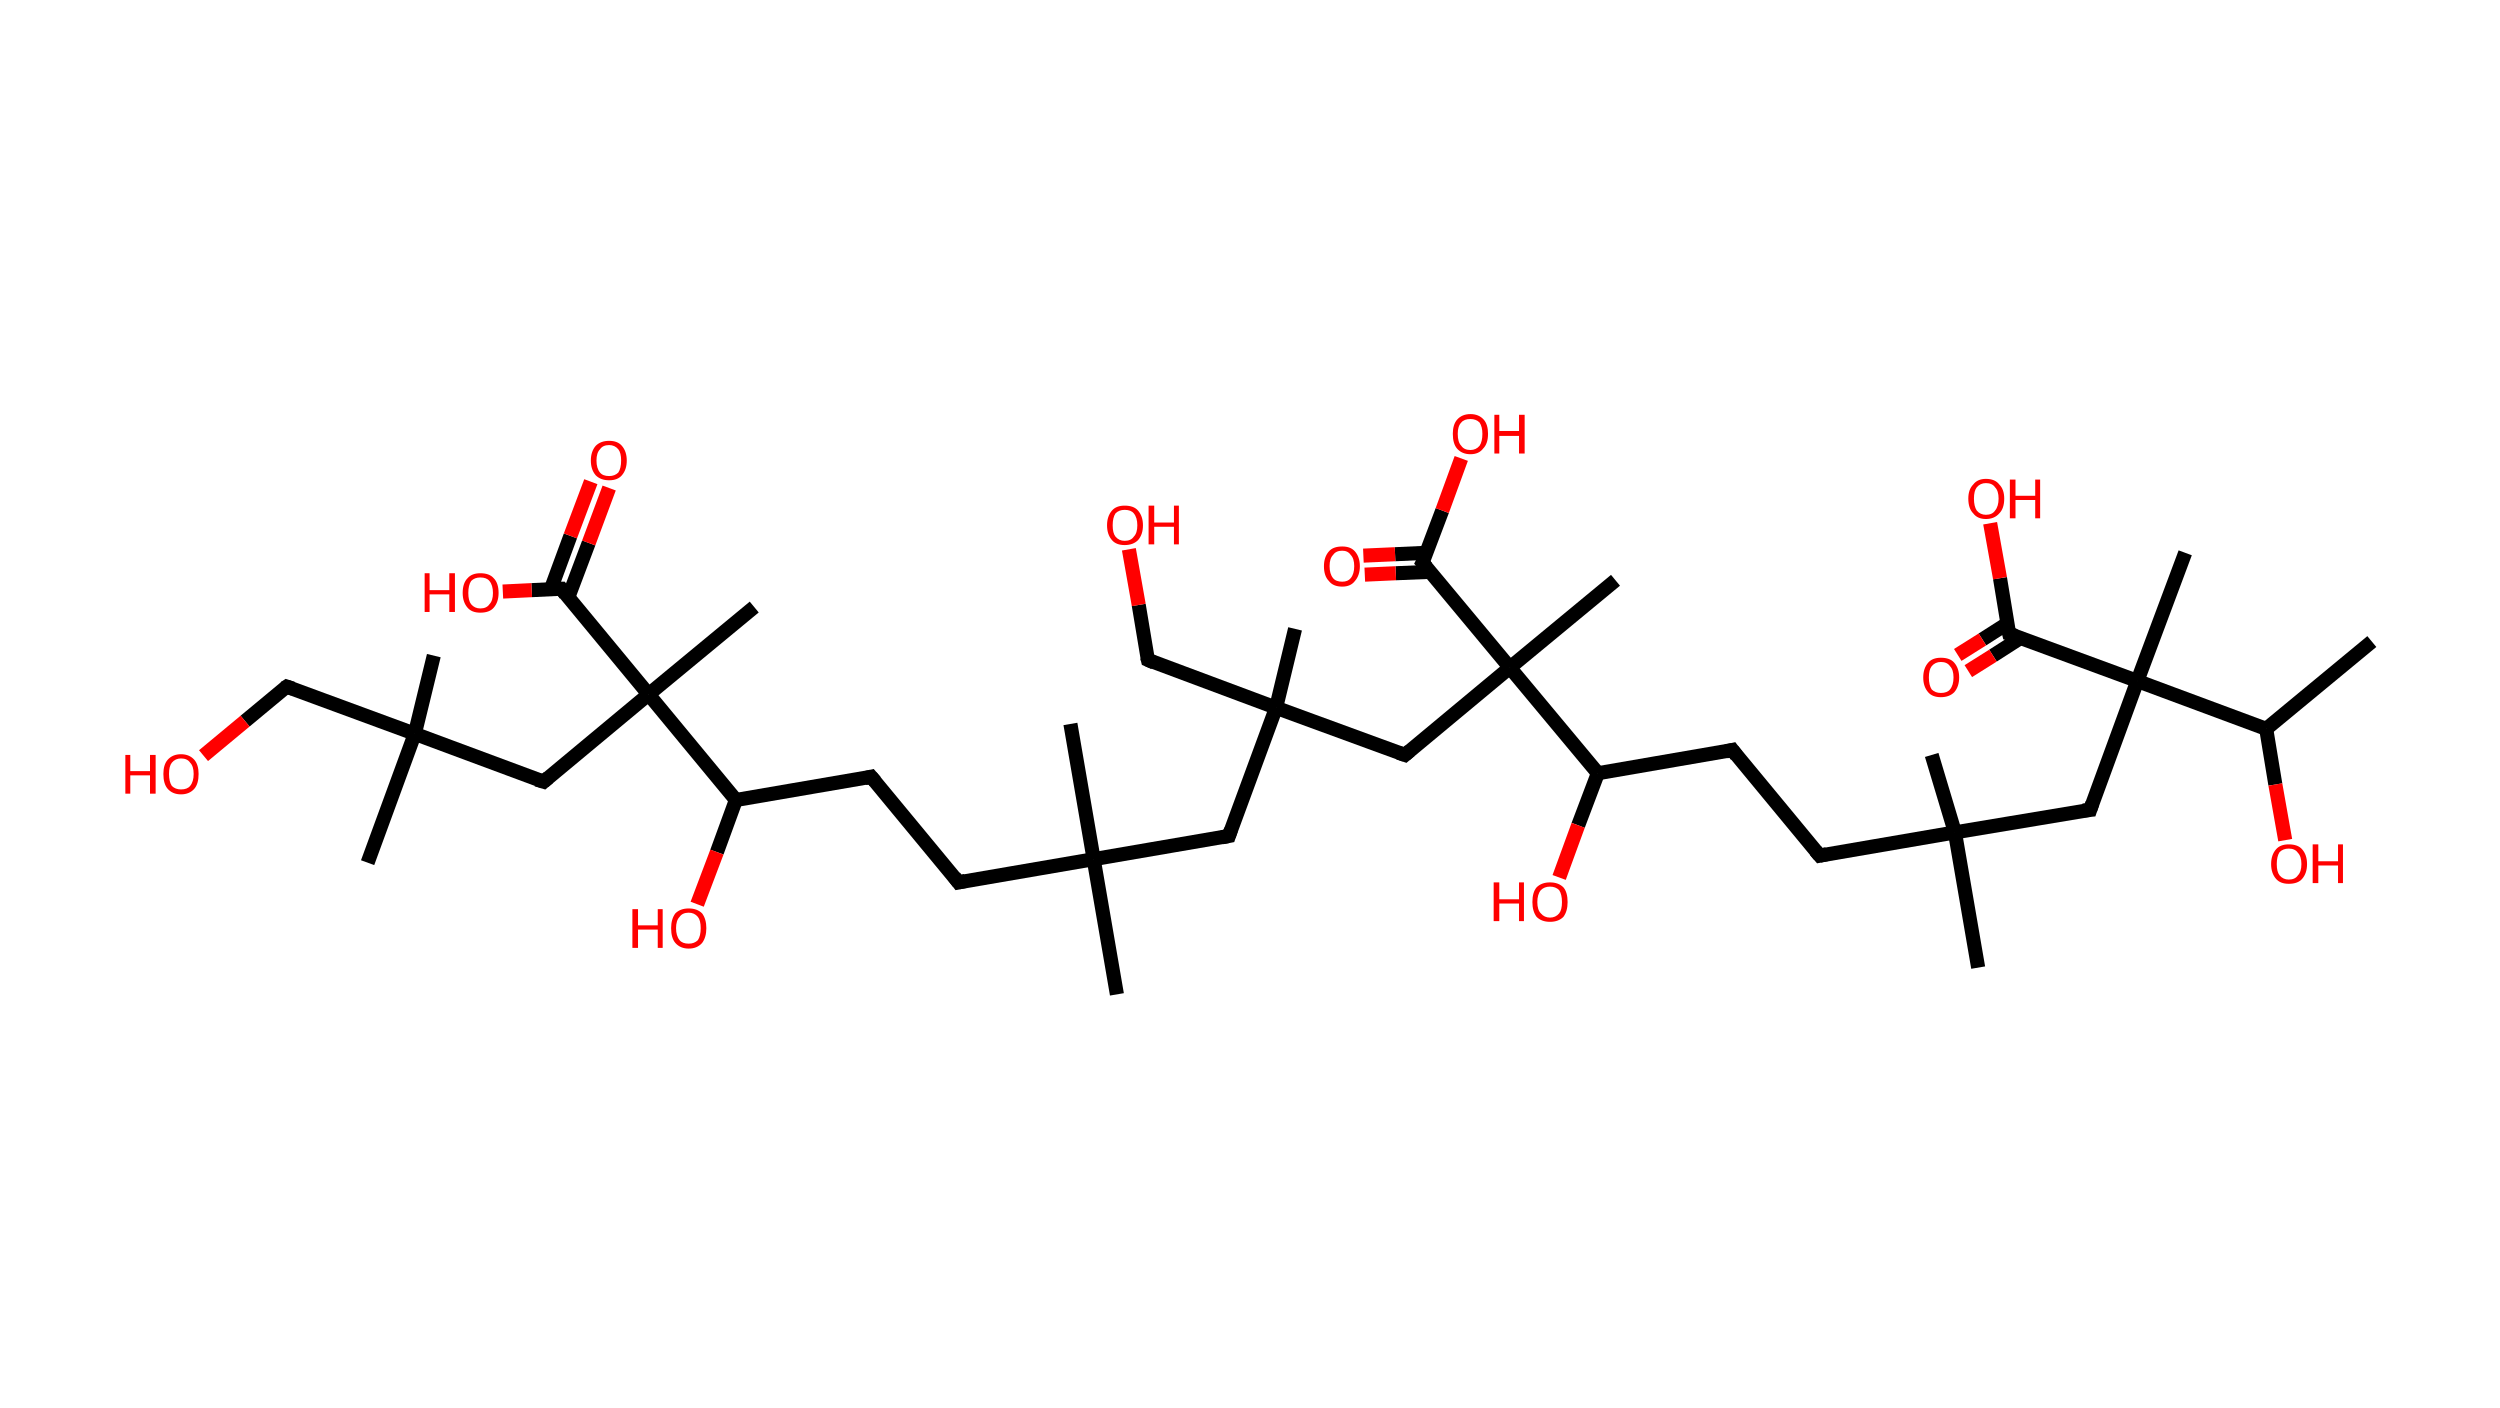 <?xml version='1.0' encoding='ASCII' standalone='yes'?>
<svg xmlns="http://www.w3.org/2000/svg" xmlns:rdkit="http://www.rdkit.org/xml" xmlns:xlink="http://www.w3.org/1999/xlink" version="1.1" baseProfile="full" xml:space="preserve" width="355px" height="200px" viewBox="0 0 355 200">
<!-- END OF HEADER -->
<rect style="opacity:1.0;fill:#FFFFFF;stroke:none" width="355.0" height="200.0" x="0.0" y="0.0"> </rect>
<path class="bond-0 atom-0 atom-1" d="M 336.8,91.1 L 321.8,103.5" style="fill:none;fill-rule:evenodd;stroke:#000000;stroke-width:2.0px;stroke-linecap:butt;stroke-linejoin:miter;stroke-opacity:1"/>
<path class="bond-1 atom-1 atom-2" d="M 321.8,103.5 L 323.1,111.4" style="fill:none;fill-rule:evenodd;stroke:#000000;stroke-width:2.0px;stroke-linecap:butt;stroke-linejoin:miter;stroke-opacity:1"/>
<path class="bond-1 atom-1 atom-2" d="M 323.1,111.4 L 324.5,119.3" style="fill:none;fill-rule:evenodd;stroke:#FF0000;stroke-width:2.0px;stroke-linecap:butt;stroke-linejoin:miter;stroke-opacity:1"/>
<path class="bond-2 atom-1 atom-3" d="M 321.8,103.5 L 303.5,96.7" style="fill:none;fill-rule:evenodd;stroke:#000000;stroke-width:2.0px;stroke-linecap:butt;stroke-linejoin:miter;stroke-opacity:1"/>
<path class="bond-3 atom-3 atom-4" d="M 303.5,96.7 L 310.3,78.5" style="fill:none;fill-rule:evenodd;stroke:#000000;stroke-width:2.0px;stroke-linecap:butt;stroke-linejoin:miter;stroke-opacity:1"/>
<path class="bond-4 atom-3 atom-5" d="M 303.5,96.7 L 296.8,115.0" style="fill:none;fill-rule:evenodd;stroke:#000000;stroke-width:2.0px;stroke-linecap:butt;stroke-linejoin:miter;stroke-opacity:1"/>
<path class="bond-5 atom-5 atom-6" d="M 296.8,115.0 L 277.6,118.2" style="fill:none;fill-rule:evenodd;stroke:#000000;stroke-width:2.0px;stroke-linecap:butt;stroke-linejoin:miter;stroke-opacity:1"/>
<path class="bond-6 atom-6 atom-7" d="M 277.6,118.2 L 280.9,137.4" style="fill:none;fill-rule:evenodd;stroke:#000000;stroke-width:2.0px;stroke-linecap:butt;stroke-linejoin:miter;stroke-opacity:1"/>
<path class="bond-7 atom-6 atom-8" d="M 277.6,118.2 L 274.3,107.2" style="fill:none;fill-rule:evenodd;stroke:#000000;stroke-width:2.0px;stroke-linecap:butt;stroke-linejoin:miter;stroke-opacity:1"/>
<path class="bond-8 atom-6 atom-9" d="M 277.6,118.2 L 258.4,121.5" style="fill:none;fill-rule:evenodd;stroke:#000000;stroke-width:2.0px;stroke-linecap:butt;stroke-linejoin:miter;stroke-opacity:1"/>
<path class="bond-9 atom-9 atom-10" d="M 258.4,121.5 L 246.0,106.5" style="fill:none;fill-rule:evenodd;stroke:#000000;stroke-width:2.0px;stroke-linecap:butt;stroke-linejoin:miter;stroke-opacity:1"/>
<path class="bond-10 atom-10 atom-11" d="M 246.0,106.5 L 226.9,109.8" style="fill:none;fill-rule:evenodd;stroke:#000000;stroke-width:2.0px;stroke-linecap:butt;stroke-linejoin:miter;stroke-opacity:1"/>
<path class="bond-11 atom-11 atom-12" d="M 226.9,109.8 L 224.1,117.2" style="fill:none;fill-rule:evenodd;stroke:#000000;stroke-width:2.0px;stroke-linecap:butt;stroke-linejoin:miter;stroke-opacity:1"/>
<path class="bond-11 atom-11 atom-12" d="M 224.1,117.2 L 221.4,124.6" style="fill:none;fill-rule:evenodd;stroke:#FF0000;stroke-width:2.0px;stroke-linecap:butt;stroke-linejoin:miter;stroke-opacity:1"/>
<path class="bond-12 atom-11 atom-13" d="M 226.9,109.8 L 214.4,94.8" style="fill:none;fill-rule:evenodd;stroke:#000000;stroke-width:2.0px;stroke-linecap:butt;stroke-linejoin:miter;stroke-opacity:1"/>
<path class="bond-13 atom-13 atom-14" d="M 214.4,94.8 L 229.4,82.4" style="fill:none;fill-rule:evenodd;stroke:#000000;stroke-width:2.0px;stroke-linecap:butt;stroke-linejoin:miter;stroke-opacity:1"/>
<path class="bond-14 atom-13 atom-15" d="M 214.4,94.8 L 199.5,107.2" style="fill:none;fill-rule:evenodd;stroke:#000000;stroke-width:2.0px;stroke-linecap:butt;stroke-linejoin:miter;stroke-opacity:1"/>
<path class="bond-15 atom-15 atom-16" d="M 199.5,107.2 L 181.2,100.5" style="fill:none;fill-rule:evenodd;stroke:#000000;stroke-width:2.0px;stroke-linecap:butt;stroke-linejoin:miter;stroke-opacity:1"/>
<path class="bond-16 atom-16 atom-17" d="M 181.2,100.5 L 183.9,89.3" style="fill:none;fill-rule:evenodd;stroke:#000000;stroke-width:2.0px;stroke-linecap:butt;stroke-linejoin:miter;stroke-opacity:1"/>
<path class="bond-17 atom-16 atom-18" d="M 181.2,100.5 L 163.0,93.7" style="fill:none;fill-rule:evenodd;stroke:#000000;stroke-width:2.0px;stroke-linecap:butt;stroke-linejoin:miter;stroke-opacity:1"/>
<path class="bond-18 atom-18 atom-19" d="M 163.0,93.7 L 161.7,85.9" style="fill:none;fill-rule:evenodd;stroke:#000000;stroke-width:2.0px;stroke-linecap:butt;stroke-linejoin:miter;stroke-opacity:1"/>
<path class="bond-18 atom-18 atom-19" d="M 161.7,85.9 L 160.3,78.0" style="fill:none;fill-rule:evenodd;stroke:#FF0000;stroke-width:2.0px;stroke-linecap:butt;stroke-linejoin:miter;stroke-opacity:1"/>
<path class="bond-19 atom-16 atom-20" d="M 181.2,100.5 L 174.5,118.7" style="fill:none;fill-rule:evenodd;stroke:#000000;stroke-width:2.0px;stroke-linecap:butt;stroke-linejoin:miter;stroke-opacity:1"/>
<path class="bond-20 atom-20 atom-21" d="M 174.5,118.7 L 155.3,122.0" style="fill:none;fill-rule:evenodd;stroke:#000000;stroke-width:2.0px;stroke-linecap:butt;stroke-linejoin:miter;stroke-opacity:1"/>
<path class="bond-21 atom-21 atom-22" d="M 155.3,122.0 L 158.6,141.2" style="fill:none;fill-rule:evenodd;stroke:#000000;stroke-width:2.0px;stroke-linecap:butt;stroke-linejoin:miter;stroke-opacity:1"/>
<path class="bond-22 atom-21 atom-23" d="M 155.3,122.0 L 152.0,102.8" style="fill:none;fill-rule:evenodd;stroke:#000000;stroke-width:2.0px;stroke-linecap:butt;stroke-linejoin:miter;stroke-opacity:1"/>
<path class="bond-23 atom-21 atom-24" d="M 155.3,122.0 L 136.1,125.3" style="fill:none;fill-rule:evenodd;stroke:#000000;stroke-width:2.0px;stroke-linecap:butt;stroke-linejoin:miter;stroke-opacity:1"/>
<path class="bond-24 atom-24 atom-25" d="M 136.1,125.3 L 123.7,110.3" style="fill:none;fill-rule:evenodd;stroke:#000000;stroke-width:2.0px;stroke-linecap:butt;stroke-linejoin:miter;stroke-opacity:1"/>
<path class="bond-25 atom-25 atom-26" d="M 123.7,110.3 L 104.5,113.6" style="fill:none;fill-rule:evenodd;stroke:#000000;stroke-width:2.0px;stroke-linecap:butt;stroke-linejoin:miter;stroke-opacity:1"/>
<path class="bond-26 atom-26 atom-27" d="M 104.5,113.6 L 101.8,121.0" style="fill:none;fill-rule:evenodd;stroke:#000000;stroke-width:2.0px;stroke-linecap:butt;stroke-linejoin:miter;stroke-opacity:1"/>
<path class="bond-26 atom-26 atom-27" d="M 101.8,121.0 L 99.0,128.4" style="fill:none;fill-rule:evenodd;stroke:#FF0000;stroke-width:2.0px;stroke-linecap:butt;stroke-linejoin:miter;stroke-opacity:1"/>
<path class="bond-27 atom-26 atom-28" d="M 104.5,113.6 L 92.1,98.6" style="fill:none;fill-rule:evenodd;stroke:#000000;stroke-width:2.0px;stroke-linecap:butt;stroke-linejoin:miter;stroke-opacity:1"/>
<path class="bond-28 atom-28 atom-29" d="M 92.1,98.6 L 107.1,86.2" style="fill:none;fill-rule:evenodd;stroke:#000000;stroke-width:2.0px;stroke-linecap:butt;stroke-linejoin:miter;stroke-opacity:1"/>
<path class="bond-29 atom-28 atom-30" d="M 92.1,98.6 L 77.2,111.0" style="fill:none;fill-rule:evenodd;stroke:#000000;stroke-width:2.0px;stroke-linecap:butt;stroke-linejoin:miter;stroke-opacity:1"/>
<path class="bond-30 atom-30 atom-31" d="M 77.2,111.0 L 58.9,104.2" style="fill:none;fill-rule:evenodd;stroke:#000000;stroke-width:2.0px;stroke-linecap:butt;stroke-linejoin:miter;stroke-opacity:1"/>
<path class="bond-31 atom-31 atom-32" d="M 58.9,104.2 L 52.2,122.5" style="fill:none;fill-rule:evenodd;stroke:#000000;stroke-width:2.0px;stroke-linecap:butt;stroke-linejoin:miter;stroke-opacity:1"/>
<path class="bond-32 atom-31 atom-33" d="M 58.9,104.2 L 61.6,93.1" style="fill:none;fill-rule:evenodd;stroke:#000000;stroke-width:2.0px;stroke-linecap:butt;stroke-linejoin:miter;stroke-opacity:1"/>
<path class="bond-33 atom-31 atom-34" d="M 58.9,104.2 L 40.7,97.5" style="fill:none;fill-rule:evenodd;stroke:#000000;stroke-width:2.0px;stroke-linecap:butt;stroke-linejoin:miter;stroke-opacity:1"/>
<path class="bond-34 atom-34 atom-35" d="M 40.7,97.5 L 34.8,102.4" style="fill:none;fill-rule:evenodd;stroke:#000000;stroke-width:2.0px;stroke-linecap:butt;stroke-linejoin:miter;stroke-opacity:1"/>
<path class="bond-34 atom-34 atom-35" d="M 34.8,102.4 L 28.9,107.3" style="fill:none;fill-rule:evenodd;stroke:#FF0000;stroke-width:2.0px;stroke-linecap:butt;stroke-linejoin:miter;stroke-opacity:1"/>
<path class="bond-35 atom-28 atom-36" d="M 92.1,98.6 L 79.7,83.6" style="fill:none;fill-rule:evenodd;stroke:#000000;stroke-width:2.0px;stroke-linecap:butt;stroke-linejoin:miter;stroke-opacity:1"/>
<path class="bond-36 atom-36 atom-37" d="M 80.7,84.8 L 83.6,77.1" style="fill:none;fill-rule:evenodd;stroke:#000000;stroke-width:2.0px;stroke-linecap:butt;stroke-linejoin:miter;stroke-opacity:1"/>
<path class="bond-36 atom-36 atom-37" d="M 83.6,77.1 L 86.5,69.3" style="fill:none;fill-rule:evenodd;stroke:#FF0000;stroke-width:2.0px;stroke-linecap:butt;stroke-linejoin:miter;stroke-opacity:1"/>
<path class="bond-36 atom-36 atom-37" d="M 78.2,83.7 L 81.0,76.1" style="fill:none;fill-rule:evenodd;stroke:#000000;stroke-width:2.0px;stroke-linecap:butt;stroke-linejoin:miter;stroke-opacity:1"/>
<path class="bond-36 atom-36 atom-37" d="M 81.0,76.1 L 83.9,68.4" style="fill:none;fill-rule:evenodd;stroke:#FF0000;stroke-width:2.0px;stroke-linecap:butt;stroke-linejoin:miter;stroke-opacity:1"/>
<path class="bond-37 atom-36 atom-38" d="M 79.7,83.6 L 75.5,83.8" style="fill:none;fill-rule:evenodd;stroke:#000000;stroke-width:2.0px;stroke-linecap:butt;stroke-linejoin:miter;stroke-opacity:1"/>
<path class="bond-37 atom-36 atom-38" d="M 75.5,83.8 L 71.4,84.0" style="fill:none;fill-rule:evenodd;stroke:#FF0000;stroke-width:2.0px;stroke-linecap:butt;stroke-linejoin:miter;stroke-opacity:1"/>
<path class="bond-38 atom-13 atom-39" d="M 214.4,94.8 L 202.0,79.9" style="fill:none;fill-rule:evenodd;stroke:#000000;stroke-width:2.0px;stroke-linecap:butt;stroke-linejoin:miter;stroke-opacity:1"/>
<path class="bond-39 atom-39 atom-40" d="M 202.5,78.5 L 198.1,78.7" style="fill:none;fill-rule:evenodd;stroke:#000000;stroke-width:2.0px;stroke-linecap:butt;stroke-linejoin:miter;stroke-opacity:1"/>
<path class="bond-39 atom-39 atom-40" d="M 198.1,78.7 L 193.6,78.9" style="fill:none;fill-rule:evenodd;stroke:#FF0000;stroke-width:2.0px;stroke-linecap:butt;stroke-linejoin:miter;stroke-opacity:1"/>
<path class="bond-39 atom-39 atom-40" d="M 203.1,81.2 L 198.2,81.4" style="fill:none;fill-rule:evenodd;stroke:#000000;stroke-width:2.0px;stroke-linecap:butt;stroke-linejoin:miter;stroke-opacity:1"/>
<path class="bond-39 atom-39 atom-40" d="M 198.2,81.4 L 193.8,81.6" style="fill:none;fill-rule:evenodd;stroke:#FF0000;stroke-width:2.0px;stroke-linecap:butt;stroke-linejoin:miter;stroke-opacity:1"/>
<path class="bond-40 atom-39 atom-41" d="M 202.0,79.9 L 204.8,72.5" style="fill:none;fill-rule:evenodd;stroke:#000000;stroke-width:2.0px;stroke-linecap:butt;stroke-linejoin:miter;stroke-opacity:1"/>
<path class="bond-40 atom-39 atom-41" d="M 204.8,72.5 L 207.5,65.1" style="fill:none;fill-rule:evenodd;stroke:#FF0000;stroke-width:2.0px;stroke-linecap:butt;stroke-linejoin:miter;stroke-opacity:1"/>
<path class="bond-41 atom-3 atom-42" d="M 303.5,96.7 L 285.3,90.0" style="fill:none;fill-rule:evenodd;stroke:#000000;stroke-width:2.0px;stroke-linecap:butt;stroke-linejoin:miter;stroke-opacity:1"/>
<path class="bond-42 atom-42 atom-43" d="M 285.1,88.5 L 281.5,90.8" style="fill:none;fill-rule:evenodd;stroke:#000000;stroke-width:2.0px;stroke-linecap:butt;stroke-linejoin:miter;stroke-opacity:1"/>
<path class="bond-42 atom-42 atom-43" d="M 281.5,90.8 L 278.0,93.0" style="fill:none;fill-rule:evenodd;stroke:#FF0000;stroke-width:2.0px;stroke-linecap:butt;stroke-linejoin:miter;stroke-opacity:1"/>
<path class="bond-42 atom-42 atom-43" d="M 286.9,90.6 L 283.0,93.1" style="fill:none;fill-rule:evenodd;stroke:#000000;stroke-width:2.0px;stroke-linecap:butt;stroke-linejoin:miter;stroke-opacity:1"/>
<path class="bond-42 atom-42 atom-43" d="M 283.0,93.1 L 279.5,95.3" style="fill:none;fill-rule:evenodd;stroke:#FF0000;stroke-width:2.0px;stroke-linecap:butt;stroke-linejoin:miter;stroke-opacity:1"/>
<path class="bond-43 atom-42 atom-44" d="M 285.3,90.0 L 284.0,82.1" style="fill:none;fill-rule:evenodd;stroke:#000000;stroke-width:2.0px;stroke-linecap:butt;stroke-linejoin:miter;stroke-opacity:1"/>
<path class="bond-43 atom-42 atom-44" d="M 284.0,82.1 L 282.6,74.3" style="fill:none;fill-rule:evenodd;stroke:#FF0000;stroke-width:2.0px;stroke-linecap:butt;stroke-linejoin:miter;stroke-opacity:1"/>
<path d="M 297.1,114.1 L 296.8,115.0 L 295.8,115.1" style="fill:none;stroke:#000000;stroke-width:2.0px;stroke-linecap:butt;stroke-linejoin:miter;stroke-opacity:1;"/>
<path d="M 259.4,121.3 L 258.4,121.5 L 257.8,120.8" style="fill:none;stroke:#000000;stroke-width:2.0px;stroke-linecap:butt;stroke-linejoin:miter;stroke-opacity:1;"/>
<path d="M 246.6,107.3 L 246.0,106.5 L 245.1,106.7" style="fill:none;stroke:#000000;stroke-width:2.0px;stroke-linecap:butt;stroke-linejoin:miter;stroke-opacity:1;"/>
<path d="M 200.2,106.6 L 199.5,107.2 L 198.6,106.9" style="fill:none;stroke:#000000;stroke-width:2.0px;stroke-linecap:butt;stroke-linejoin:miter;stroke-opacity:1;"/>
<path d="M 163.9,94.1 L 163.0,93.7 L 162.9,93.3" style="fill:none;stroke:#000000;stroke-width:2.0px;stroke-linecap:butt;stroke-linejoin:miter;stroke-opacity:1;"/>
<path d="M 174.8,117.8 L 174.5,118.7 L 173.5,118.9" style="fill:none;stroke:#000000;stroke-width:2.0px;stroke-linecap:butt;stroke-linejoin:miter;stroke-opacity:1;"/>
<path d="M 137.1,125.1 L 136.1,125.3 L 135.5,124.5" style="fill:none;stroke:#000000;stroke-width:2.0px;stroke-linecap:butt;stroke-linejoin:miter;stroke-opacity:1;"/>
<path d="M 124.3,111.0 L 123.7,110.3 L 122.8,110.5" style="fill:none;stroke:#000000;stroke-width:2.0px;stroke-linecap:butt;stroke-linejoin:miter;stroke-opacity:1;"/>
<path d="M 77.9,110.4 L 77.2,111.0 L 76.2,110.7" style="fill:none;stroke:#000000;stroke-width:2.0px;stroke-linecap:butt;stroke-linejoin:miter;stroke-opacity:1;"/>
<path d="M 41.6,97.8 L 40.7,97.5 L 40.4,97.7" style="fill:none;stroke:#000000;stroke-width:2.0px;stroke-linecap:butt;stroke-linejoin:miter;stroke-opacity:1;"/>
<path d="M 80.3,84.4 L 79.7,83.6 L 79.5,83.6" style="fill:none;stroke:#000000;stroke-width:2.0px;stroke-linecap:butt;stroke-linejoin:miter;stroke-opacity:1;"/>
<path d="M 202.6,80.6 L 202.0,79.9 L 202.2,79.5" style="fill:none;stroke:#000000;stroke-width:2.0px;stroke-linecap:butt;stroke-linejoin:miter;stroke-opacity:1;"/>
<path d="M 286.2,90.3 L 285.3,90.0 L 285.2,89.6" style="fill:none;stroke:#000000;stroke-width:2.0px;stroke-linecap:butt;stroke-linejoin:miter;stroke-opacity:1;"/>
<path class="atom-2" d="M 322.5 122.7 Q 322.5 121.4, 323.2 120.6 Q 323.8 119.9, 325.0 119.9 Q 326.3 119.9, 326.9 120.6 Q 327.6 121.4, 327.6 122.7 Q 327.6 124.0, 326.9 124.8 Q 326.3 125.5, 325.0 125.5 Q 323.8 125.5, 323.2 124.8 Q 322.5 124.0, 322.5 122.7 M 325.0 124.9 Q 325.9 124.9, 326.3 124.3 Q 326.8 123.8, 326.8 122.7 Q 326.8 121.6, 326.3 121.1 Q 325.9 120.5, 325.0 120.5 Q 324.2 120.5, 323.7 121.0 Q 323.3 121.6, 323.3 122.7 Q 323.3 123.8, 323.7 124.3 Q 324.2 124.9, 325.0 124.9 " fill="#FF0000"/>
<path class="atom-2" d="M 328.4 119.9 L 329.2 119.9 L 329.2 122.3 L 332.0 122.3 L 332.0 119.9 L 332.7 119.9 L 332.7 125.4 L 332.0 125.4 L 332.0 122.9 L 329.2 122.9 L 329.2 125.4 L 328.4 125.4 L 328.4 119.9 " fill="#FF0000"/>
<path class="atom-12" d="M 212.1 125.3 L 212.9 125.3 L 212.9 127.7 L 215.7 127.7 L 215.7 125.3 L 216.4 125.3 L 216.4 130.8 L 215.7 130.8 L 215.7 128.3 L 212.9 128.3 L 212.9 130.8 L 212.1 130.8 L 212.1 125.3 " fill="#FF0000"/>
<path class="atom-12" d="M 217.6 128.1 Q 217.6 126.7, 218.2 126.0 Q 218.9 125.3, 220.1 125.3 Q 221.3 125.3, 222.0 126.0 Q 222.6 126.7, 222.6 128.1 Q 222.6 129.4, 222.0 130.2 Q 221.3 130.9, 220.1 130.9 Q 218.9 130.9, 218.2 130.2 Q 217.6 129.4, 217.6 128.1 M 220.1 130.3 Q 220.9 130.3, 221.4 129.7 Q 221.8 129.2, 221.8 128.1 Q 221.8 127.0, 221.4 126.4 Q 220.9 125.9, 220.1 125.9 Q 219.3 125.9, 218.8 126.4 Q 218.3 127.0, 218.3 128.1 Q 218.3 129.2, 218.8 129.7 Q 219.3 130.3, 220.1 130.3 " fill="#FF0000"/>
<path class="atom-19" d="M 157.2 74.6 Q 157.2 73.3, 157.9 72.5 Q 158.5 71.8, 159.7 71.8 Q 161.0 71.8, 161.6 72.5 Q 162.3 73.3, 162.3 74.6 Q 162.3 75.9, 161.6 76.7 Q 160.9 77.4, 159.7 77.4 Q 158.5 77.4, 157.9 76.7 Q 157.2 75.9, 157.2 74.6 M 159.7 76.8 Q 160.6 76.8, 161.0 76.2 Q 161.5 75.7, 161.5 74.6 Q 161.5 73.5, 161.0 72.9 Q 160.6 72.4, 159.7 72.4 Q 158.9 72.4, 158.4 72.9 Q 158.0 73.5, 158.0 74.6 Q 158.0 75.7, 158.4 76.2 Q 158.9 76.8, 159.7 76.8 " fill="#FF0000"/>
<path class="atom-19" d="M 163.1 71.8 L 163.9 71.8 L 163.9 74.2 L 166.7 74.2 L 166.7 71.8 L 167.4 71.8 L 167.4 77.3 L 166.7 77.3 L 166.7 74.8 L 163.9 74.8 L 163.9 77.3 L 163.1 77.3 L 163.1 71.8 " fill="#FF0000"/>
<path class="atom-27" d="M 89.8 129.1 L 90.6 129.1 L 90.6 131.4 L 93.4 131.4 L 93.4 129.1 L 94.1 129.1 L 94.1 134.6 L 93.4 134.6 L 93.4 132.0 L 90.6 132.0 L 90.6 134.6 L 89.8 134.6 L 89.8 129.1 " fill="#FF0000"/>
<path class="atom-27" d="M 95.3 131.8 Q 95.3 130.5, 95.9 129.7 Q 96.6 129.0, 97.8 129.0 Q 99.0 129.0, 99.7 129.7 Q 100.3 130.5, 100.3 131.8 Q 100.3 133.1, 99.7 133.9 Q 99.0 134.7, 97.8 134.7 Q 96.6 134.7, 95.9 133.9 Q 95.3 133.2, 95.3 131.8 M 97.8 134.0 Q 98.6 134.0, 99.1 133.5 Q 99.5 132.9, 99.5 131.8 Q 99.5 130.7, 99.1 130.2 Q 98.6 129.6, 97.8 129.6 Q 96.9 129.6, 96.5 130.2 Q 96.0 130.7, 96.0 131.8 Q 96.0 132.9, 96.5 133.5 Q 96.9 134.0, 97.8 134.0 " fill="#FF0000"/>
<path class="atom-35" d="M 17.8 107.2 L 18.5 107.2 L 18.5 109.5 L 21.3 109.5 L 21.3 107.2 L 22.1 107.2 L 22.1 112.7 L 21.3 112.7 L 21.3 110.1 L 18.5 110.1 L 18.5 112.7 L 17.8 112.7 L 17.8 107.2 " fill="#FF0000"/>
<path class="atom-35" d="M 23.2 109.9 Q 23.2 108.6, 23.8 107.9 Q 24.5 107.1, 25.7 107.1 Q 26.9 107.1, 27.6 107.9 Q 28.2 108.6, 28.2 109.9 Q 28.2 111.3, 27.6 112.0 Q 26.9 112.8, 25.7 112.8 Q 24.5 112.8, 23.8 112.0 Q 23.2 111.3, 23.2 109.9 M 25.7 112.1 Q 26.6 112.1, 27.0 111.6 Q 27.5 111.0, 27.5 109.9 Q 27.5 108.8, 27.0 108.3 Q 26.6 107.7, 25.7 107.7 Q 24.9 107.7, 24.4 108.3 Q 24.0 108.8, 24.0 109.9 Q 24.0 111.0, 24.4 111.6 Q 24.9 112.1, 25.7 112.1 " fill="#FF0000"/>
<path class="atom-37" d="M 83.9 65.4 Q 83.9 64.1, 84.6 63.3 Q 85.3 62.6, 86.5 62.6 Q 87.7 62.6, 88.3 63.3 Q 89.0 64.1, 89.0 65.4 Q 89.0 66.7, 88.3 67.5 Q 87.7 68.2, 86.5 68.2 Q 85.3 68.2, 84.6 67.5 Q 83.9 66.7, 83.9 65.4 M 86.5 67.6 Q 87.3 67.6, 87.8 67.1 Q 88.2 66.5, 88.2 65.4 Q 88.2 64.3, 87.8 63.8 Q 87.3 63.2, 86.5 63.2 Q 85.6 63.2, 85.2 63.8 Q 84.7 64.3, 84.7 65.4 Q 84.7 66.5, 85.2 67.1 Q 85.6 67.6, 86.5 67.6 " fill="#FF0000"/>
<path class="atom-38" d="M 60.3 81.4 L 61.0 81.4 L 61.0 83.8 L 63.8 83.8 L 63.8 81.4 L 64.6 81.4 L 64.6 86.9 L 63.8 86.9 L 63.8 84.4 L 61.0 84.4 L 61.0 86.9 L 60.3 86.9 L 60.3 81.4 " fill="#FF0000"/>
<path class="atom-38" d="M 65.7 84.2 Q 65.7 82.8, 66.4 82.1 Q 67.0 81.4, 68.2 81.4 Q 69.5 81.4, 70.1 82.1 Q 70.8 82.8, 70.8 84.2 Q 70.8 85.5, 70.1 86.3 Q 69.5 87.0, 68.2 87.0 Q 67.0 87.0, 66.4 86.3 Q 65.7 85.5, 65.7 84.2 M 68.2 86.4 Q 69.1 86.4, 69.5 85.8 Q 70.0 85.3, 70.0 84.2 Q 70.0 83.1, 69.5 82.5 Q 69.1 82.0, 68.2 82.0 Q 67.4 82.0, 66.9 82.5 Q 66.5 83.1, 66.5 84.2 Q 66.5 85.3, 66.9 85.8 Q 67.4 86.4, 68.2 86.4 " fill="#FF0000"/>
<path class="atom-40" d="M 188.0 80.4 Q 188.0 79.1, 188.7 78.3 Q 189.3 77.6, 190.6 77.6 Q 191.8 77.6, 192.4 78.3 Q 193.1 79.1, 193.1 80.4 Q 193.1 81.7, 192.4 82.5 Q 191.8 83.3, 190.6 83.3 Q 189.3 83.3, 188.7 82.5 Q 188.0 81.8, 188.0 80.4 M 190.6 82.6 Q 191.4 82.6, 191.8 82.1 Q 192.3 81.5, 192.3 80.4 Q 192.3 79.3, 191.8 78.8 Q 191.4 78.2, 190.6 78.2 Q 189.7 78.2, 189.3 78.8 Q 188.8 79.3, 188.8 80.4 Q 188.8 81.5, 189.3 82.1 Q 189.7 82.6, 190.6 82.6 " fill="#FF0000"/>
<path class="atom-41" d="M 206.3 61.6 Q 206.3 60.3, 206.9 59.6 Q 207.6 58.8, 208.8 58.8 Q 210.0 58.8, 210.7 59.6 Q 211.3 60.3, 211.3 61.6 Q 211.3 63.0, 210.6 63.7 Q 210.0 64.5, 208.8 64.5 Q 207.6 64.5, 206.9 63.7 Q 206.3 63.0, 206.3 61.6 M 208.8 63.9 Q 209.6 63.9, 210.1 63.3 Q 210.5 62.7, 210.5 61.6 Q 210.5 60.6, 210.1 60.0 Q 209.6 59.5, 208.8 59.5 Q 207.9 59.5, 207.5 60.0 Q 207.0 60.5, 207.0 61.6 Q 207.0 62.8, 207.5 63.3 Q 207.9 63.9, 208.8 63.9 " fill="#FF0000"/>
<path class="atom-41" d="M 212.2 58.9 L 212.9 58.9 L 212.9 61.2 L 215.7 61.2 L 215.7 58.9 L 216.5 58.9 L 216.5 64.4 L 215.7 64.4 L 215.7 61.9 L 212.9 61.9 L 212.9 64.4 L 212.2 64.4 L 212.2 58.9 " fill="#FF0000"/>
<path class="atom-43" d="M 273.1 96.2 Q 273.1 94.9, 273.8 94.1 Q 274.4 93.4, 275.6 93.4 Q 276.9 93.4, 277.5 94.1 Q 278.2 94.9, 278.2 96.2 Q 278.2 97.5, 277.5 98.3 Q 276.8 99.0, 275.6 99.0 Q 274.4 99.0, 273.8 98.3 Q 273.1 97.5, 273.1 96.2 M 275.6 98.4 Q 276.5 98.4, 276.9 97.9 Q 277.4 97.3, 277.4 96.2 Q 277.4 95.1, 276.9 94.6 Q 276.5 94.0, 275.6 94.0 Q 274.8 94.0, 274.3 94.6 Q 273.9 95.1, 273.9 96.2 Q 273.9 97.3, 274.3 97.9 Q 274.8 98.4, 275.6 98.4 " fill="#FF0000"/>
<path class="atom-44" d="M 279.5 70.8 Q 279.5 69.5, 280.2 68.8 Q 280.8 68.0, 282.0 68.0 Q 283.3 68.0, 283.9 68.8 Q 284.6 69.5, 284.6 70.8 Q 284.6 72.2, 283.9 72.9 Q 283.2 73.7, 282.0 73.7 Q 280.8 73.7, 280.2 72.9 Q 279.5 72.2, 279.5 70.8 M 282.0 73.1 Q 282.9 73.1, 283.3 72.5 Q 283.8 71.9, 283.8 70.8 Q 283.8 69.7, 283.3 69.2 Q 282.9 68.6, 282.0 68.6 Q 281.2 68.6, 280.7 69.2 Q 280.3 69.7, 280.3 70.8 Q 280.3 71.9, 280.7 72.5 Q 281.2 73.1, 282.0 73.1 " fill="#FF0000"/>
<path class="atom-44" d="M 285.4 68.1 L 286.2 68.1 L 286.2 70.4 L 289.0 70.4 L 289.0 68.1 L 289.7 68.1 L 289.7 73.6 L 289.0 73.6 L 289.0 71.0 L 286.2 71.0 L 286.2 73.6 L 285.4 73.6 L 285.4 68.1 " fill="#FF0000"/>
</svg>
